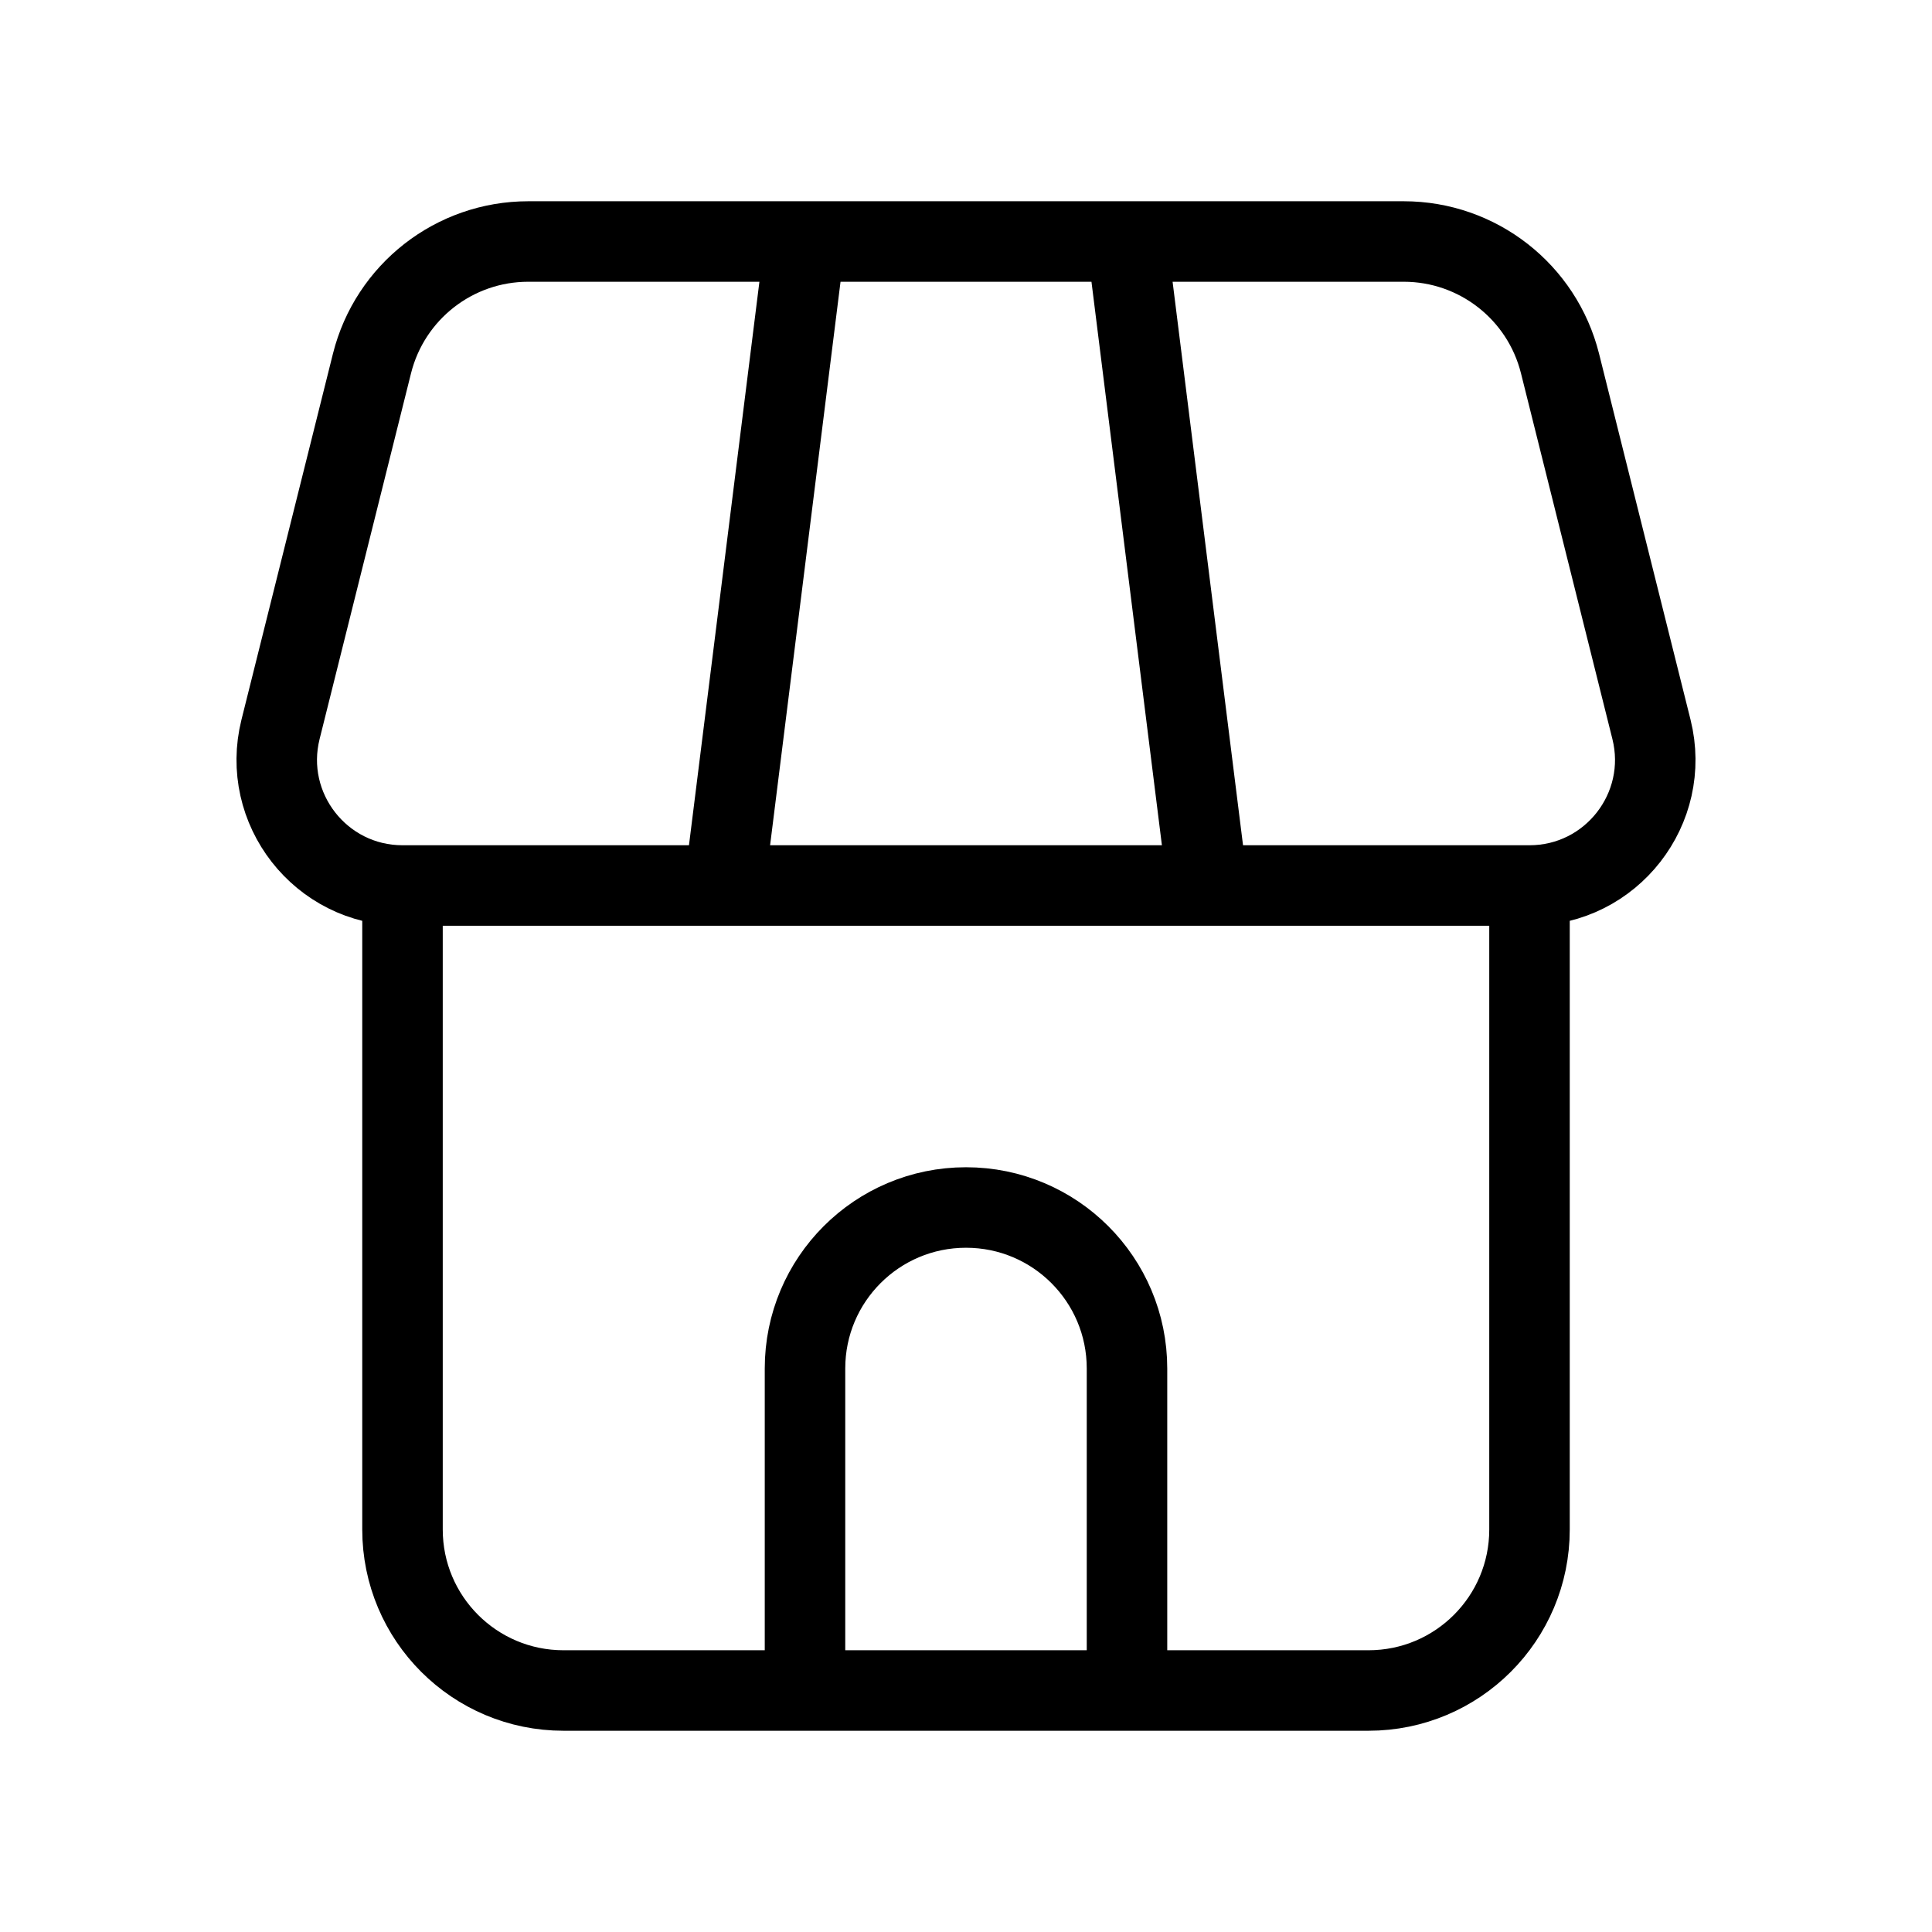 <svg width="24" height="24" viewBox="0 0 24 24" fill="none" xmlns="http://www.w3.org/2000/svg">
<path d="M9 11L10 3M15 11L14 3M19 11V11C20.016 11 20.761 10.045 20.515 9.06L19.379 4.515C19.156 3.625 18.356 3 17.438 3H14M19 11V19C19 20.105 18.105 21 17 21H14M19 11H5M5 11V11C3.984 11 3.239 10.045 3.485 9.06L4.621 4.515C4.844 3.625 5.644 3 6.562 3H10M5 11V19C5 20.105 5.895 21 7 21H10M14 21V17C14 15.895 13.105 15 12 15V15C10.895 15 10 15.895 10 17V21M14 21H10M14 3H10" stroke="black" stroke-linejoin="round"/>
</svg>
